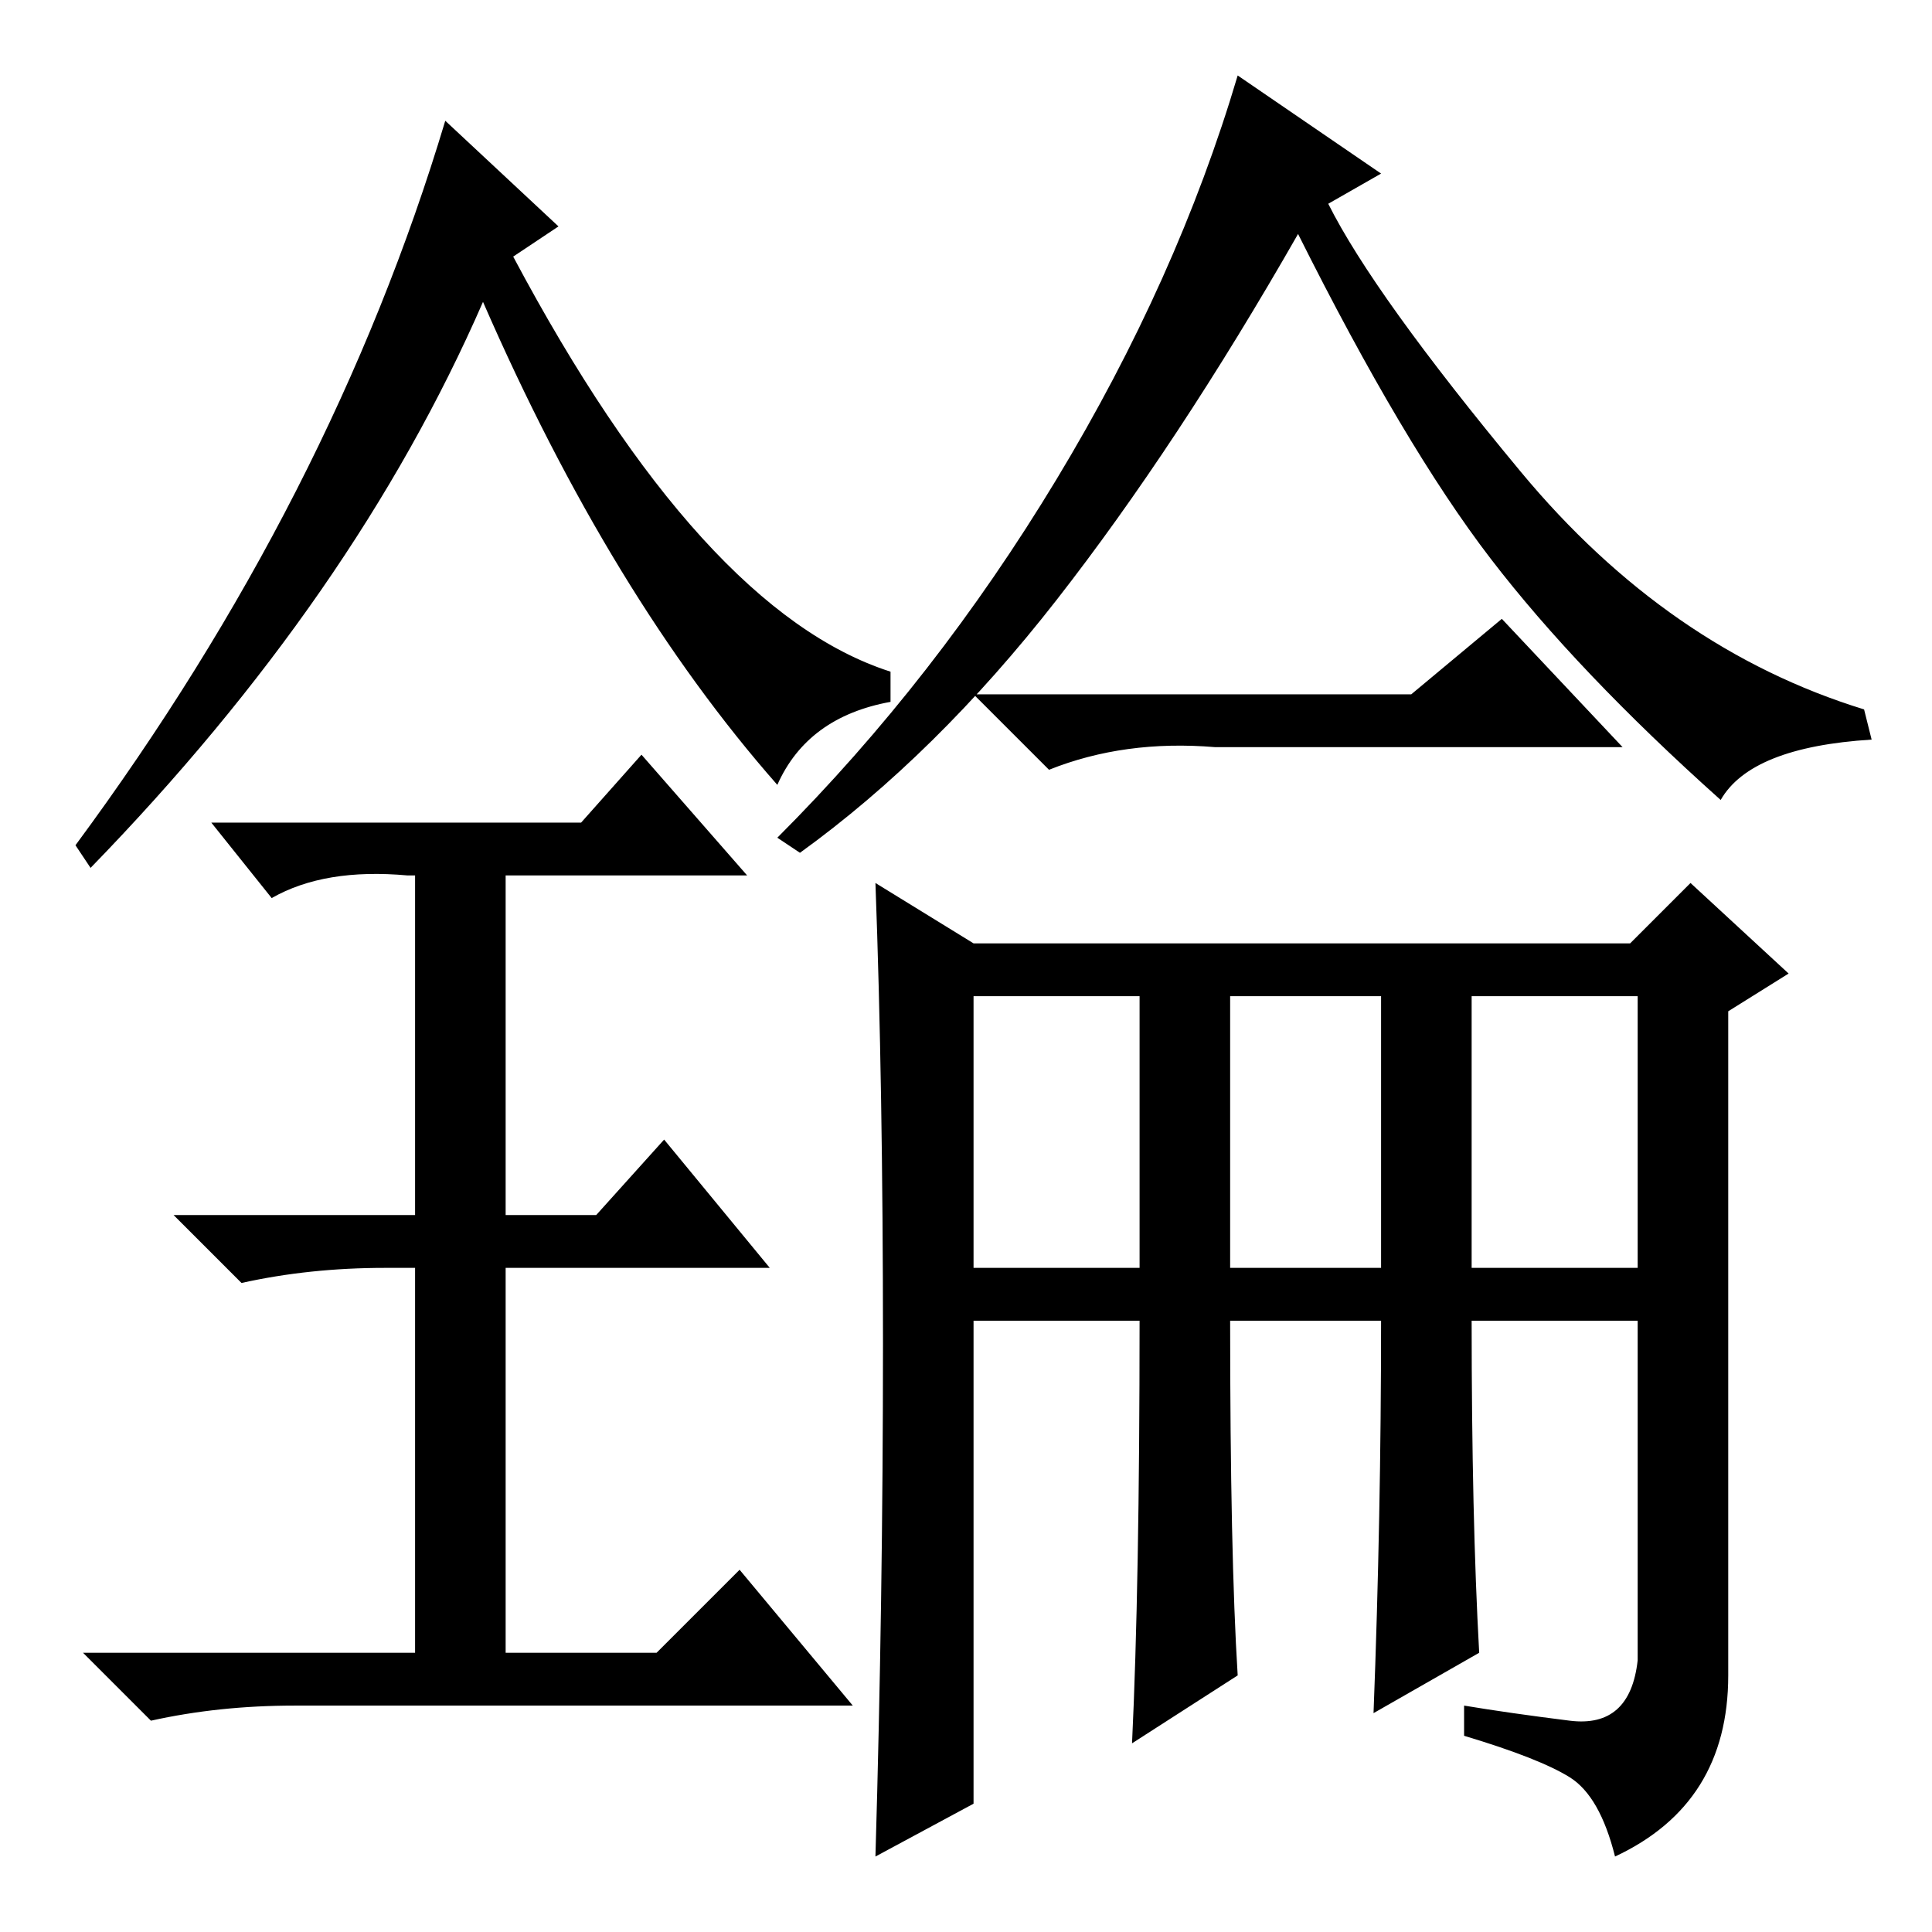 <?xml version="1.0" standalone="no"?>
<!DOCTYPE svg PUBLIC "-//W3C//DTD SVG 1.1//EN" "http://www.w3.org/Graphics/SVG/1.1/DTD/svg11.dtd" >
<svg xmlns="http://www.w3.org/2000/svg" xmlns:xlink="http://www.w3.org/1999/xlink" version="1.1" viewBox="0 -36 256 256">
  <g transform="matrix(1 0 0 -1 0 220)">
   <path fill="currentColor"
d="M10 144q34 46 49 96l15 -14l-6 -4q25 -47 50 -55v-4q-11 -2 -15 -11q-22 25 -39 64q-17 -39 -52 -75zM113 30h-74q-10 0 -19 -2l-9 9h44v51h-4q-10 0 -19 -2l-9 9h32v45h-1q-11 1 -18 -3l-8 10h49l8 9l14 -16h-32v-45h12l9 10l14 -17h-35v-51h20l11 11zM228 150
q-19 17 -30.5 32t-25.5 43q-16 -28 -32 -48.5t-34 -33.5l-3 2q21 21 37 47.5t24 53.5l19 -13l-7 -4q6 -12 25.5 -35.5t45.5 -31.5l1 -4q-16 -1 -20 -8zM187 164l12 10l16 -17h-54q-12 1 -22 -3l-10 10h58zM195 88h22v36h-22v-36zM208 28q8 -1 9 8v45h-22q0 -26 1 -44l-14 -8
q1 26 1 52h-20q0 -31 1 -47l-14 -9q1 21 1 56h-22v-64l-13 -7q1 34 1 68t-1 61l13 -8h87l8 8l13 -12l-8 -5v-88q0 -17 -15 -24q-2 8 -6 10.5t-14 5.5v4q6 -1 14 -2zM129 88h22v36h-22v-36zM163 88h20v36h-20v-36z" />
  </g>

</svg>
